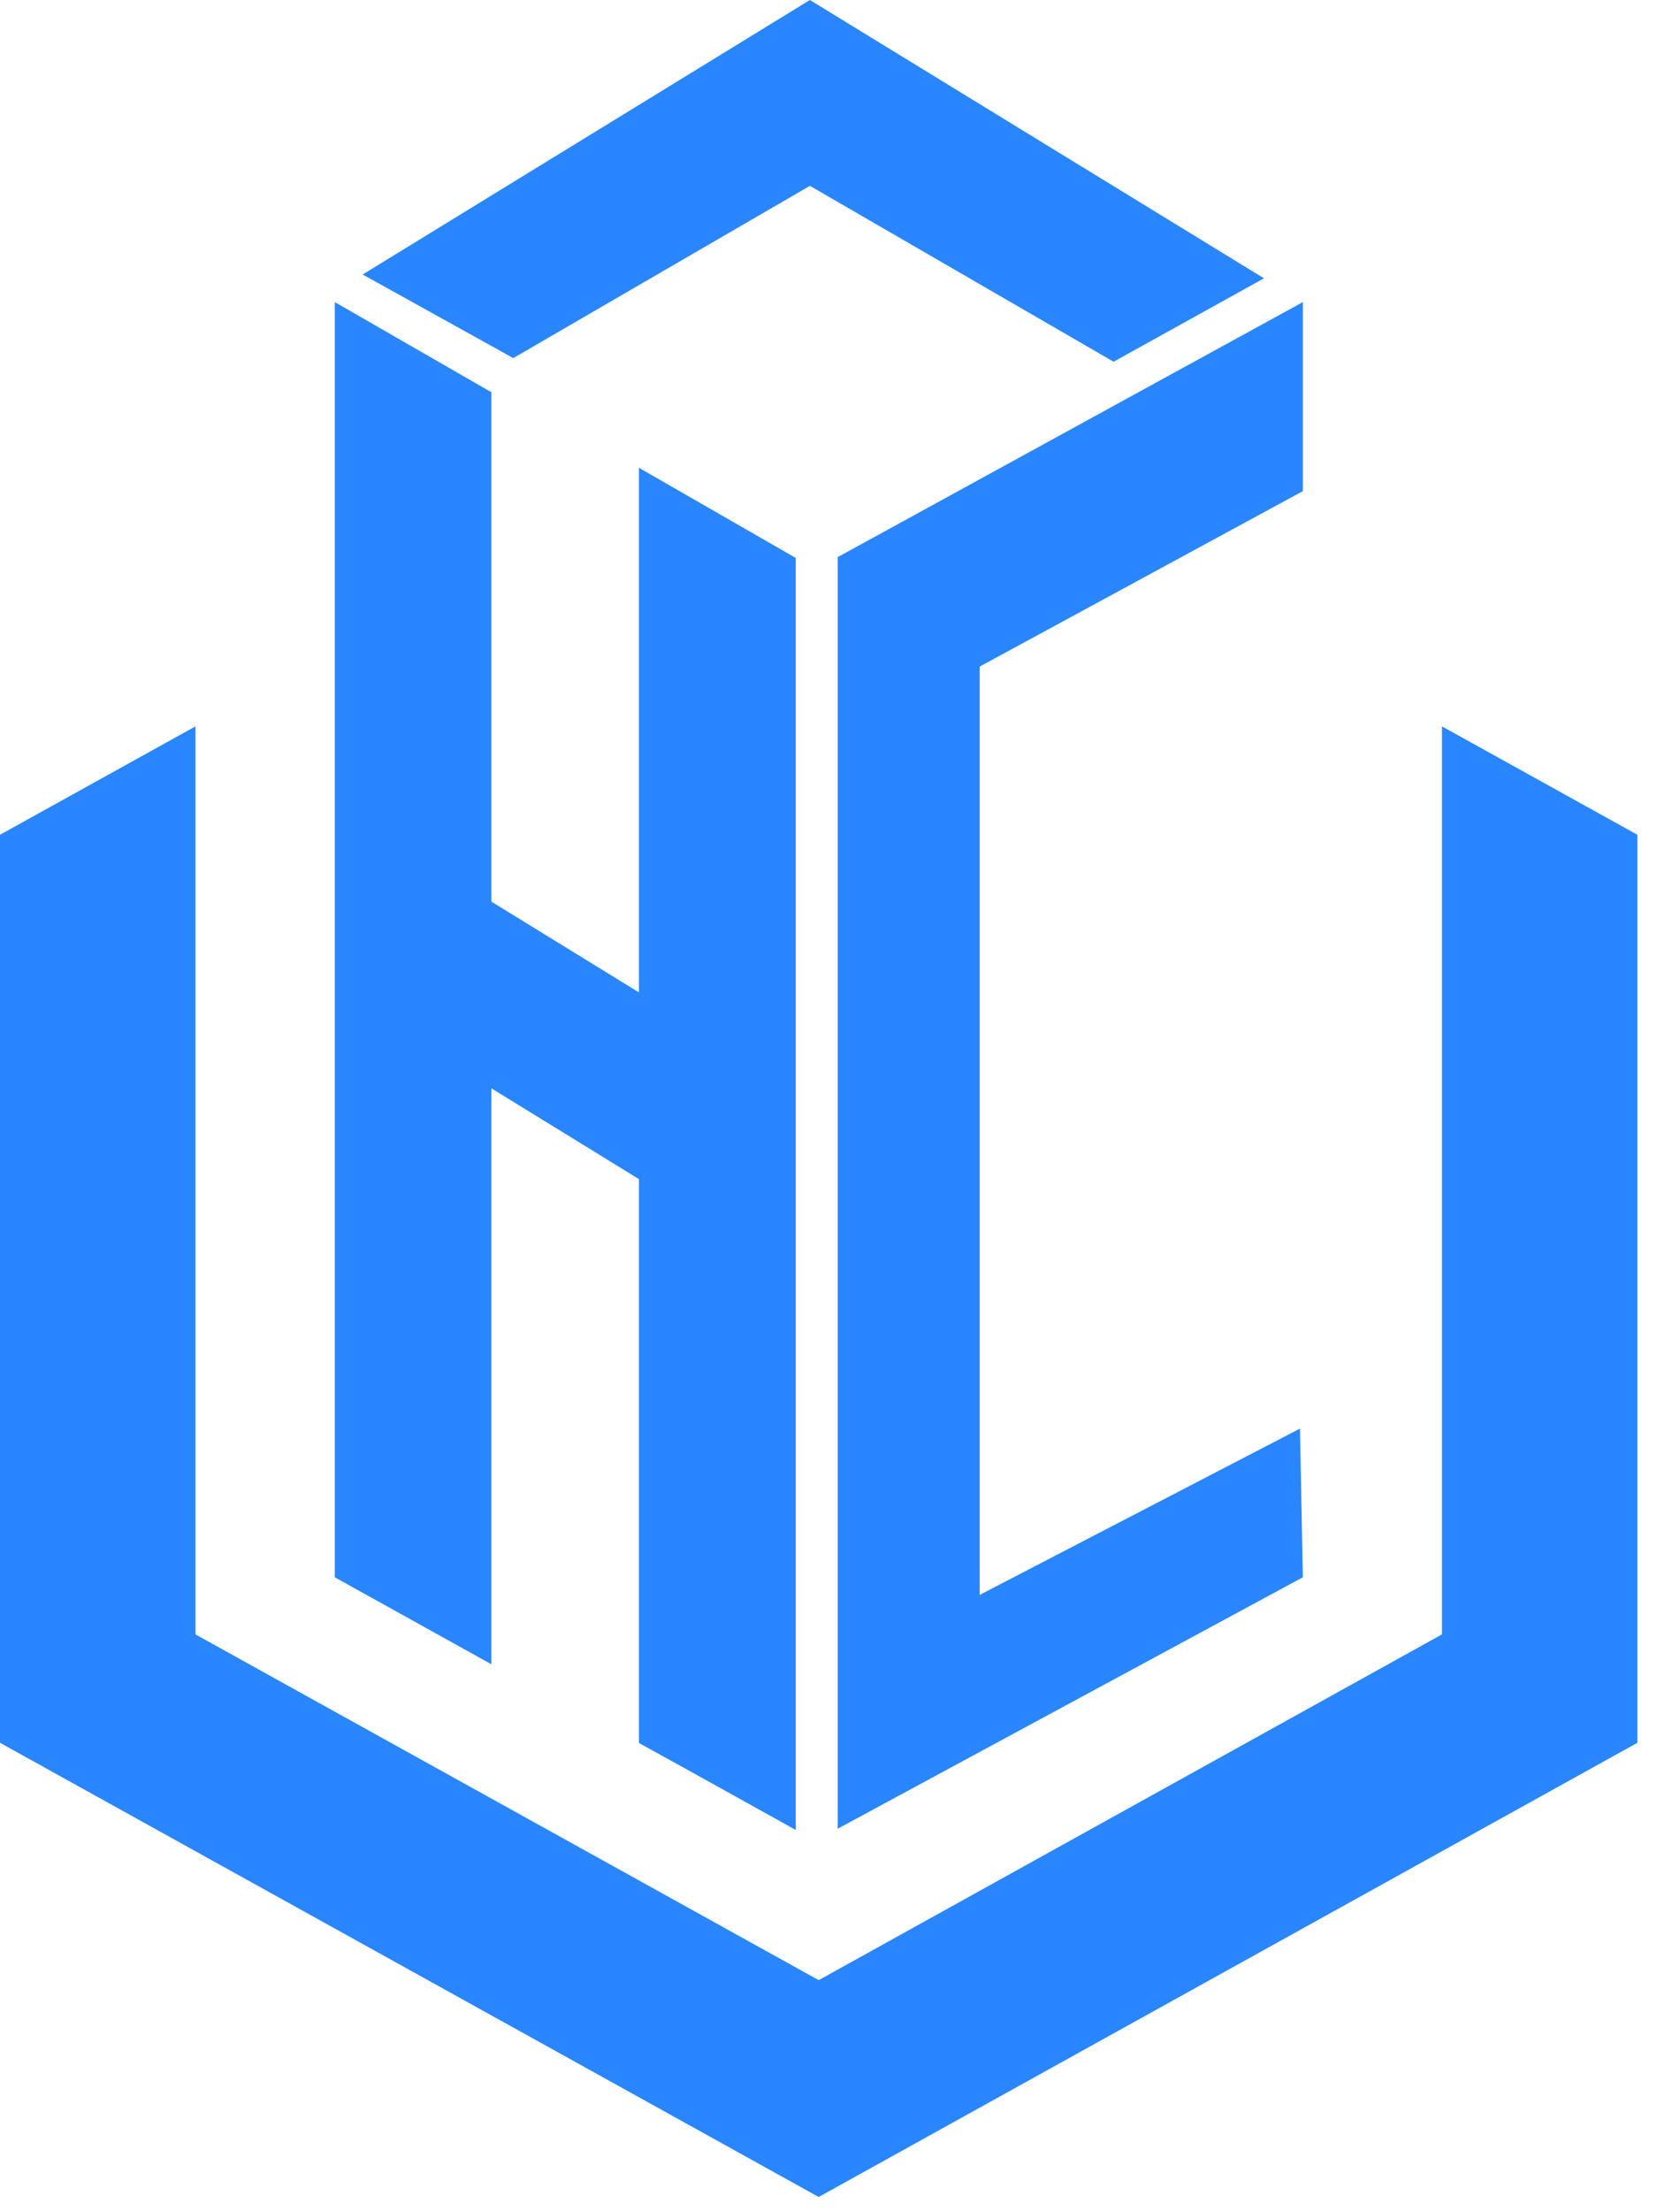 <svg width="38" height="50" viewBox="0 0 38 50" fill="none" xmlns="http://www.w3.org/2000/svg">
<path d="M32.616 16.424V36.955L18.518 44.773L4.421 36.955V16.424L0 18.875V39.406L18.518 49.676L37.037 39.406V18.875L32.616 16.424Z" fill="#2986FE"/>
<path d="M11.61 8.097L18.319 4.202L25.188 8.179L28.59 6.293L18.319 0L8.203 6.207" fill="#2986FE"/>
<path d="M17.999 12.616V41.377L17.939 41.344L15.486 39.981L14.452 39.411V26.661L11.115 24.608V37.631L7.573 35.664V6.831L11.115 8.869V20.387L14.452 22.439V10.577L17.999 12.616Z" fill="#2986FE"/>
<path d="M29.469 11.105V6.831L18.948 12.597V41.349L29.469 35.664L29.404 32.302L22.16 36.062V15.072L29.469 11.105Z" fill="#2986FE"/>
</svg>

